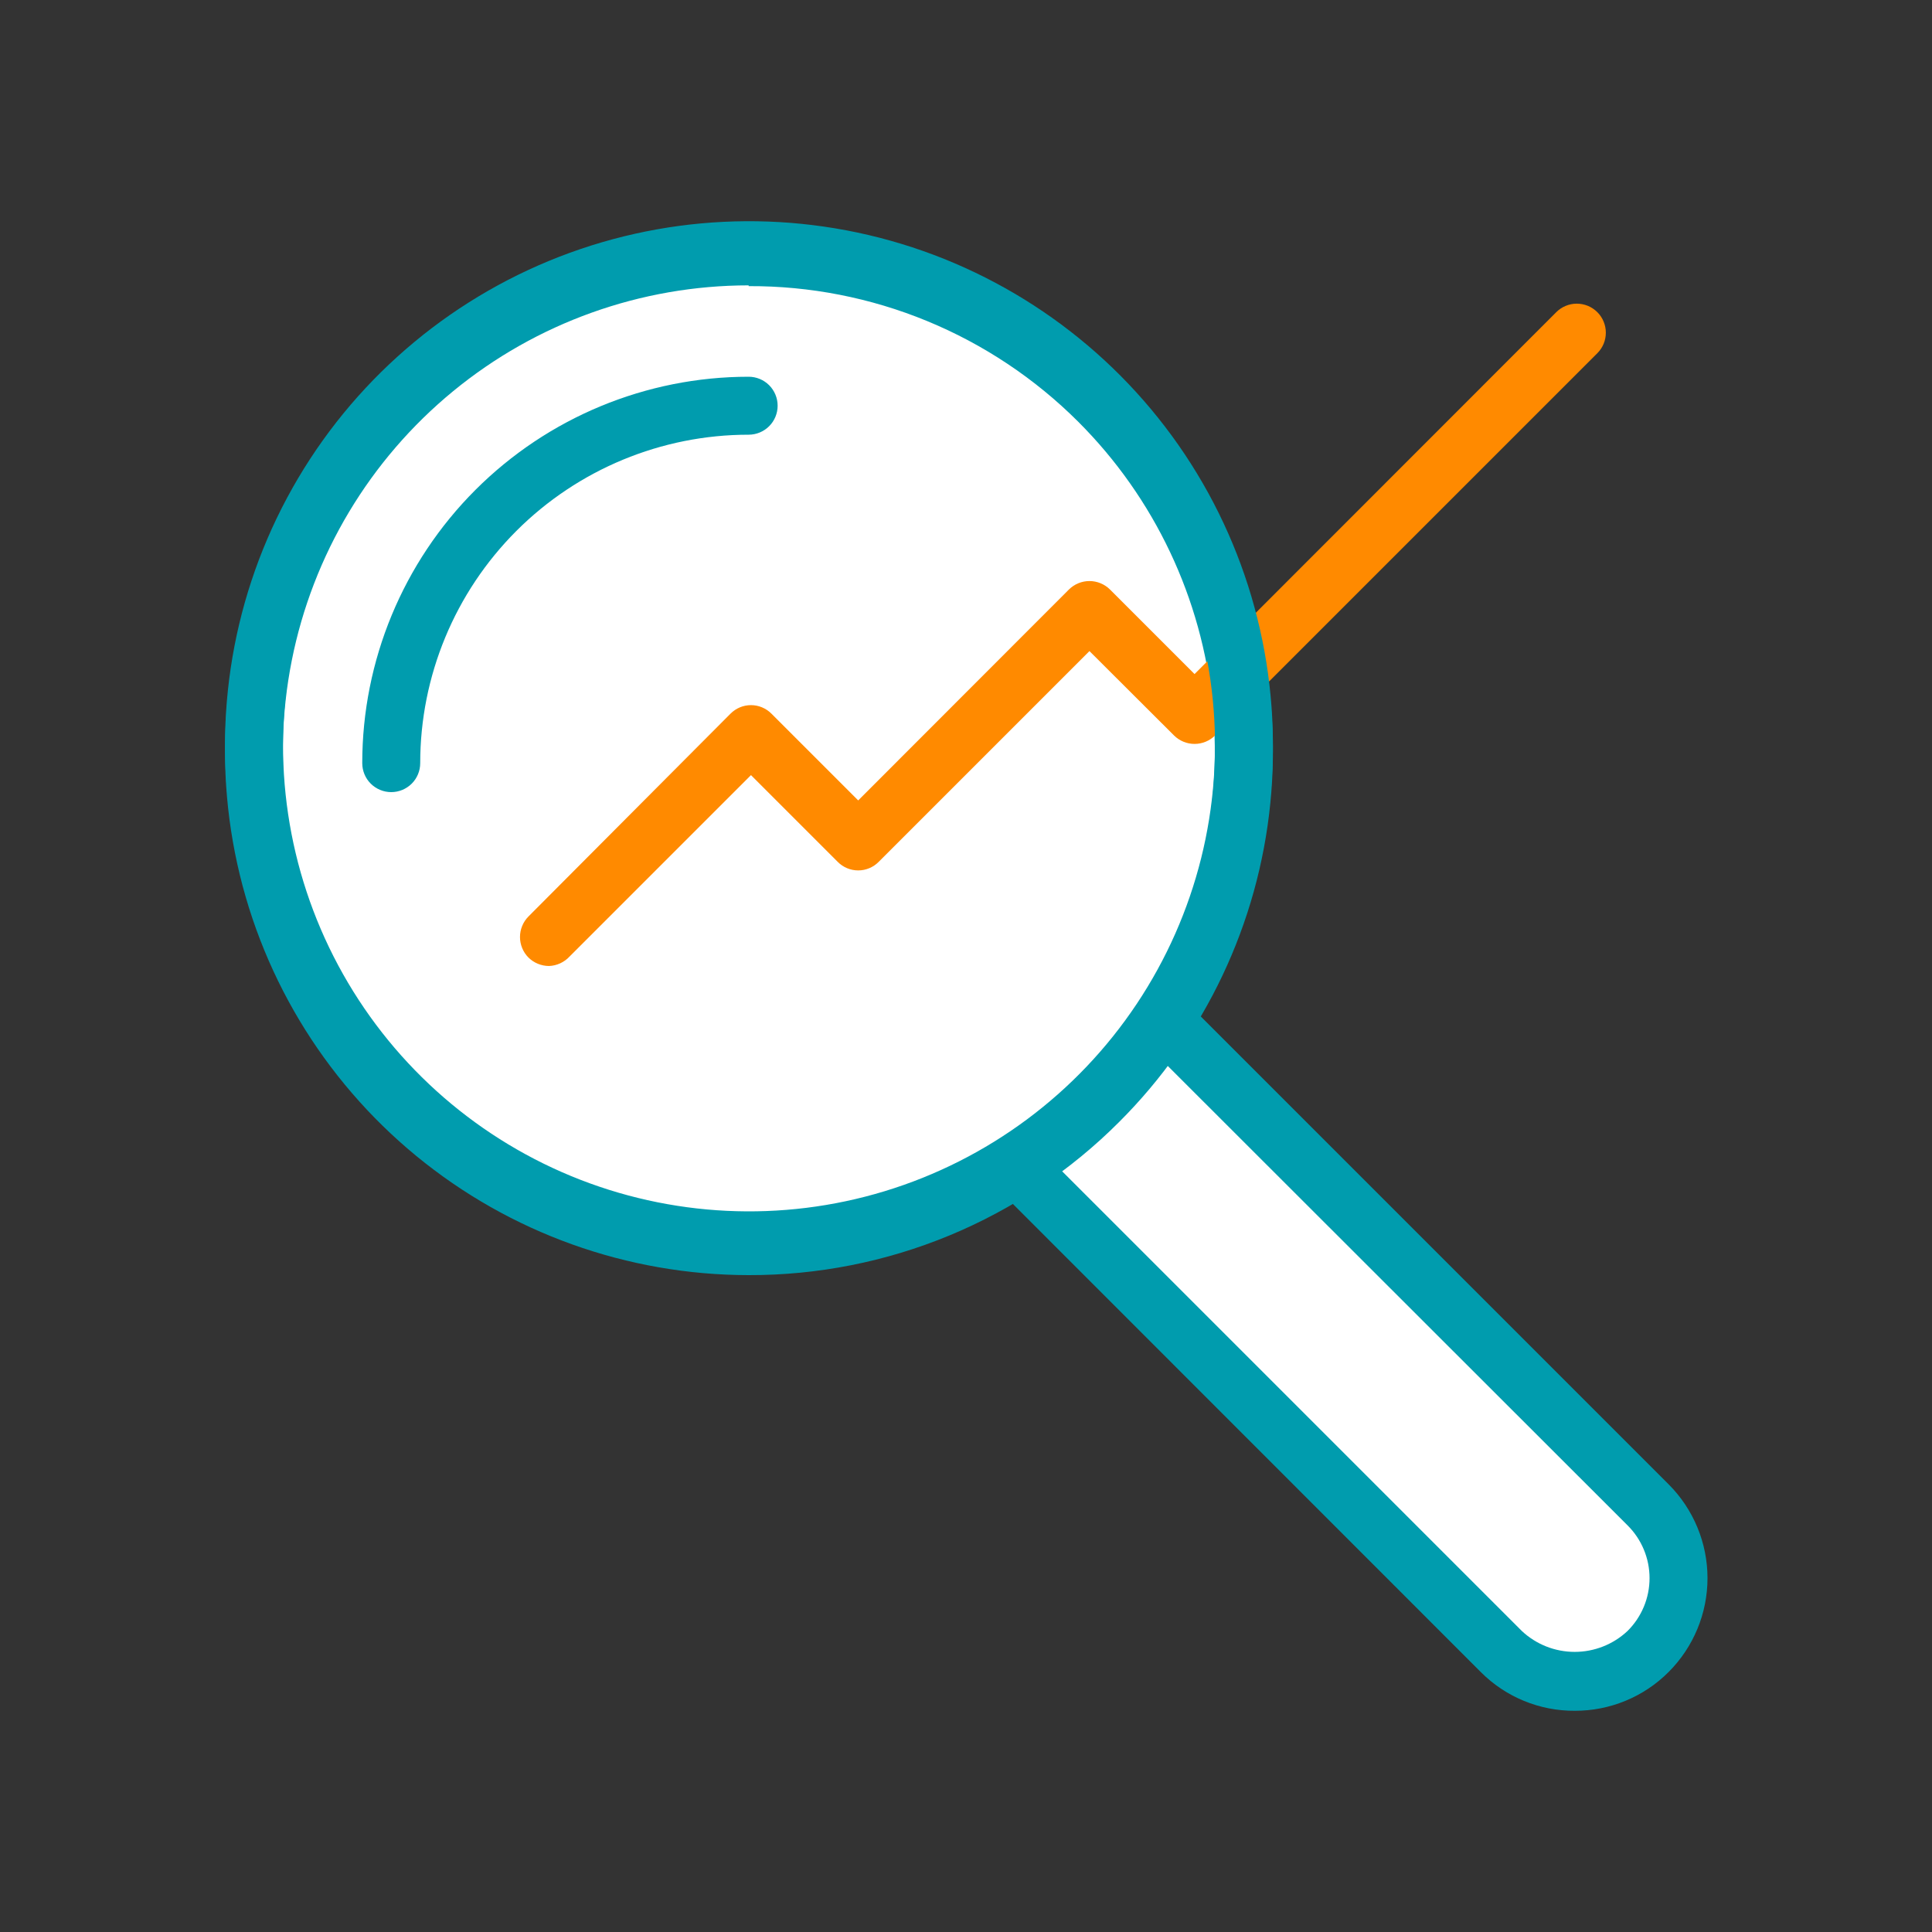 <svg width="80" height="80" viewBox="0 0 80 80" fill="none" xmlns="http://www.w3.org/2000/svg">
<rect x="0" y="0" width="80" height="80" fill="#333333" stroke="none"/>
<g clip-path="url(#clip0_44_277)">
<path d="M42.795 47.029L46.885 42.94C47.15 42.687 47.503 42.548 47.868 42.552C48.234 42.556 48.584 42.703 48.843 42.962L68.217 62.337C68.616 62.736 68.933 63.209 69.148 63.731C69.364 64.252 69.475 64.811 69.475 65.375C69.475 65.939 69.364 66.498 69.148 67.019C68.933 67.54 68.616 68.013 68.217 68.412C67.412 69.218 66.319 69.671 65.18 69.671C64.04 69.671 62.947 69.218 62.142 68.412L42.767 49.038C42.635 48.905 42.53 48.748 42.459 48.574C42.389 48.401 42.354 48.215 42.357 48.028C42.359 47.84 42.4 47.656 42.475 47.484C42.55 47.313 42.659 47.158 42.795 47.029Z" fill="white"/>
<path d="M65.208 70.84C64.486 70.844 63.771 70.705 63.103 70.43C62.436 70.156 61.83 69.751 61.32 69.24L41.944 49.856C41.702 49.614 41.51 49.328 41.379 49.012C41.248 48.696 41.181 48.358 41.181 48.016C41.181 47.674 41.248 47.336 41.379 47.02C41.51 46.704 41.702 46.417 41.944 46.176L46.04 42.088C46.282 41.846 46.568 41.654 46.884 41.523C47.2 41.392 47.538 41.325 47.88 41.325C48.222 41.325 48.56 41.392 48.876 41.523C49.192 41.654 49.478 41.846 49.72 42.088L69.096 61.464C70.125 62.495 70.704 63.892 70.704 65.348C70.704 66.805 70.125 68.201 69.096 69.232C68.586 69.744 67.98 70.149 67.313 70.425C66.646 70.701 65.93 70.842 65.208 70.84ZM47.88 43.728C47.853 43.727 47.827 43.731 47.802 43.741C47.777 43.751 47.755 43.765 47.736 43.784L43.64 47.872C43.605 47.912 43.585 47.963 43.585 48.016C43.585 48.069 43.605 48.12 43.64 48.16L63.016 67.536C63.609 68.092 64.391 68.401 65.204 68.401C66.017 68.401 66.799 68.092 67.392 67.536C67.681 67.25 67.91 66.909 68.067 66.533C68.224 66.158 68.304 65.755 68.304 65.348C68.304 64.941 68.224 64.538 68.067 64.163C67.91 63.787 67.681 63.446 67.392 63.16L48 43.784C47.967 43.753 47.925 43.733 47.88 43.728Z" fill="#009CAE"/>
<path d="M31 51.648C42.324 51.648 51.504 42.468 51.504 31.144C51.504 19.82 42.324 10.64 31 10.64C19.676 10.64 10.496 19.82 10.496 31.144C10.496 42.468 19.676 51.648 31 51.648Z" fill="white"/>
<path d="M31 52.8C25.98 52.797 21.117 51.053 17.239 47.867C13.361 44.68 10.708 40.247 9.731 35.323C8.755 30.399 9.517 25.29 11.886 20.864C14.255 16.439 18.085 12.972 22.724 11.054C27.362 9.136 32.523 8.886 37.325 10.346C42.127 11.807 46.275 14.887 49.061 19.062C51.847 23.238 53.099 28.25 52.603 33.245C52.108 38.24 49.896 42.909 46.344 46.456C44.331 48.473 41.939 50.072 39.306 51.161C36.672 52.25 33.85 52.807 31 52.8ZM31 11.816C26.536 11.818 22.21 13.367 18.761 16.2C15.311 19.034 12.95 22.976 12.081 27.354C11.211 31.733 11.887 36.278 13.993 40.214C16.099 44.15 19.504 47.234 23.629 48.941C27.754 50.648 32.343 50.873 36.614 49.575C40.886 48.278 44.575 45.54 47.055 41.828C49.534 38.115 50.649 33.658 50.21 29.215C49.771 24.773 47.806 20.62 44.648 17.464C42.856 15.674 40.727 14.256 38.385 13.292C36.043 12.328 33.533 11.838 31 11.848V11.816Z" fill="#009CAE"/>
<path d="M16.2 31.584C16.206 27.662 17.768 23.903 20.543 21.131C23.317 18.36 27.078 16.802 31 16.8" fill="white"/>
<path d="M16.2 32.8C15.882 32.8 15.576 32.673 15.351 32.449C15.126 32.224 15 31.918 15 31.6C15 27.357 16.686 23.287 19.686 20.286C22.687 17.286 26.756 15.6 31 15.6C31.318 15.6 31.623 15.726 31.849 15.951C32.074 16.177 32.2 16.482 32.2 16.8C32.2 17.118 32.074 17.424 31.849 17.648C31.623 17.873 31.318 18 31 18C27.393 18 23.934 19.433 21.383 21.983C18.833 24.534 17.4 27.993 17.4 31.6C17.4 31.918 17.274 32.224 17.049 32.449C16.823 32.673 16.518 32.8 16.2 32.8Z" fill="#009CAE"/>
<path d="M22.728 40C22.41 39.997 22.106 39.871 21.88 39.648C21.657 39.422 21.532 39.117 21.532 38.8C21.532 38.483 21.657 38.178 21.88 37.952L30.248 29.552C30.359 29.44 30.491 29.351 30.637 29.29C30.782 29.229 30.938 29.198 31.096 29.198C31.254 29.198 31.41 29.229 31.555 29.29C31.701 29.351 31.833 29.44 31.944 29.552L35.536 33.144L44.264 24.408C44.49 24.185 44.795 24.06 45.112 24.06C45.429 24.06 45.734 24.185 45.96 24.408L49.464 27.912L64.44 12.928C64.551 12.816 64.684 12.727 64.829 12.667C64.975 12.606 65.131 12.574 65.289 12.574C65.447 12.574 65.603 12.604 65.749 12.664C65.895 12.725 66.028 12.813 66.14 12.924C66.252 13.035 66.341 13.168 66.401 13.313C66.462 13.459 66.494 13.615 66.494 13.773C66.494 13.931 66.464 14.088 66.404 14.233C66.344 14.379 66.255 14.512 66.144 14.624L50.312 30.456C50.086 30.679 49.781 30.804 49.464 30.804C49.147 30.804 48.842 30.679 48.616 30.456L45.112 26.96L36.384 35.688C36.273 35.8 36.141 35.889 35.995 35.95C35.85 36.011 35.694 36.042 35.536 36.042C35.378 36.042 35.222 36.011 35.077 35.95C34.931 35.889 34.799 35.8 34.688 35.688L31.096 32.096L23.584 39.608C23.474 39.727 23.342 39.822 23.195 39.89C23.048 39.957 22.89 39.995 22.728 40Z" fill="#FF8A00"/>
<path d="M31 52.552C25.98 52.549 21.117 50.806 17.239 47.619C13.361 44.432 10.708 39.999 9.731 35.075C8.755 30.152 9.517 25.042 11.886 20.616C14.255 16.191 18.085 12.724 22.724 10.806C27.362 8.888 32.523 8.638 37.325 10.098C42.127 11.559 46.275 14.639 49.061 18.814C51.847 22.99 53.099 28.002 52.603 32.997C52.108 37.992 49.896 42.661 46.344 46.208C44.331 48.225 41.939 49.825 39.306 50.913C36.672 52.002 33.85 52.559 31 52.552ZM31 11.568C26.536 11.572 22.211 13.123 18.762 15.958C15.313 18.793 12.954 22.736 12.087 27.115C11.22 31.494 11.898 36.039 14.005 39.974C16.113 43.909 19.52 46.992 23.646 48.697C27.772 50.402 32.361 50.624 36.632 49.325C40.903 48.025 44.591 45.285 47.068 41.571C49.545 37.857 50.658 33.399 50.217 28.956C49.776 24.514 47.807 20.362 44.648 17.208C42.857 15.415 40.729 13.994 38.387 13.027C36.044 12.059 33.534 11.563 31 11.568Z" fill="#009CAE"/>
</g>
<defs>
<clipPath id="clip0_44_277">
<rect width="80" height="80" fill="white"/>
</clipPath>
</defs>
</svg>

